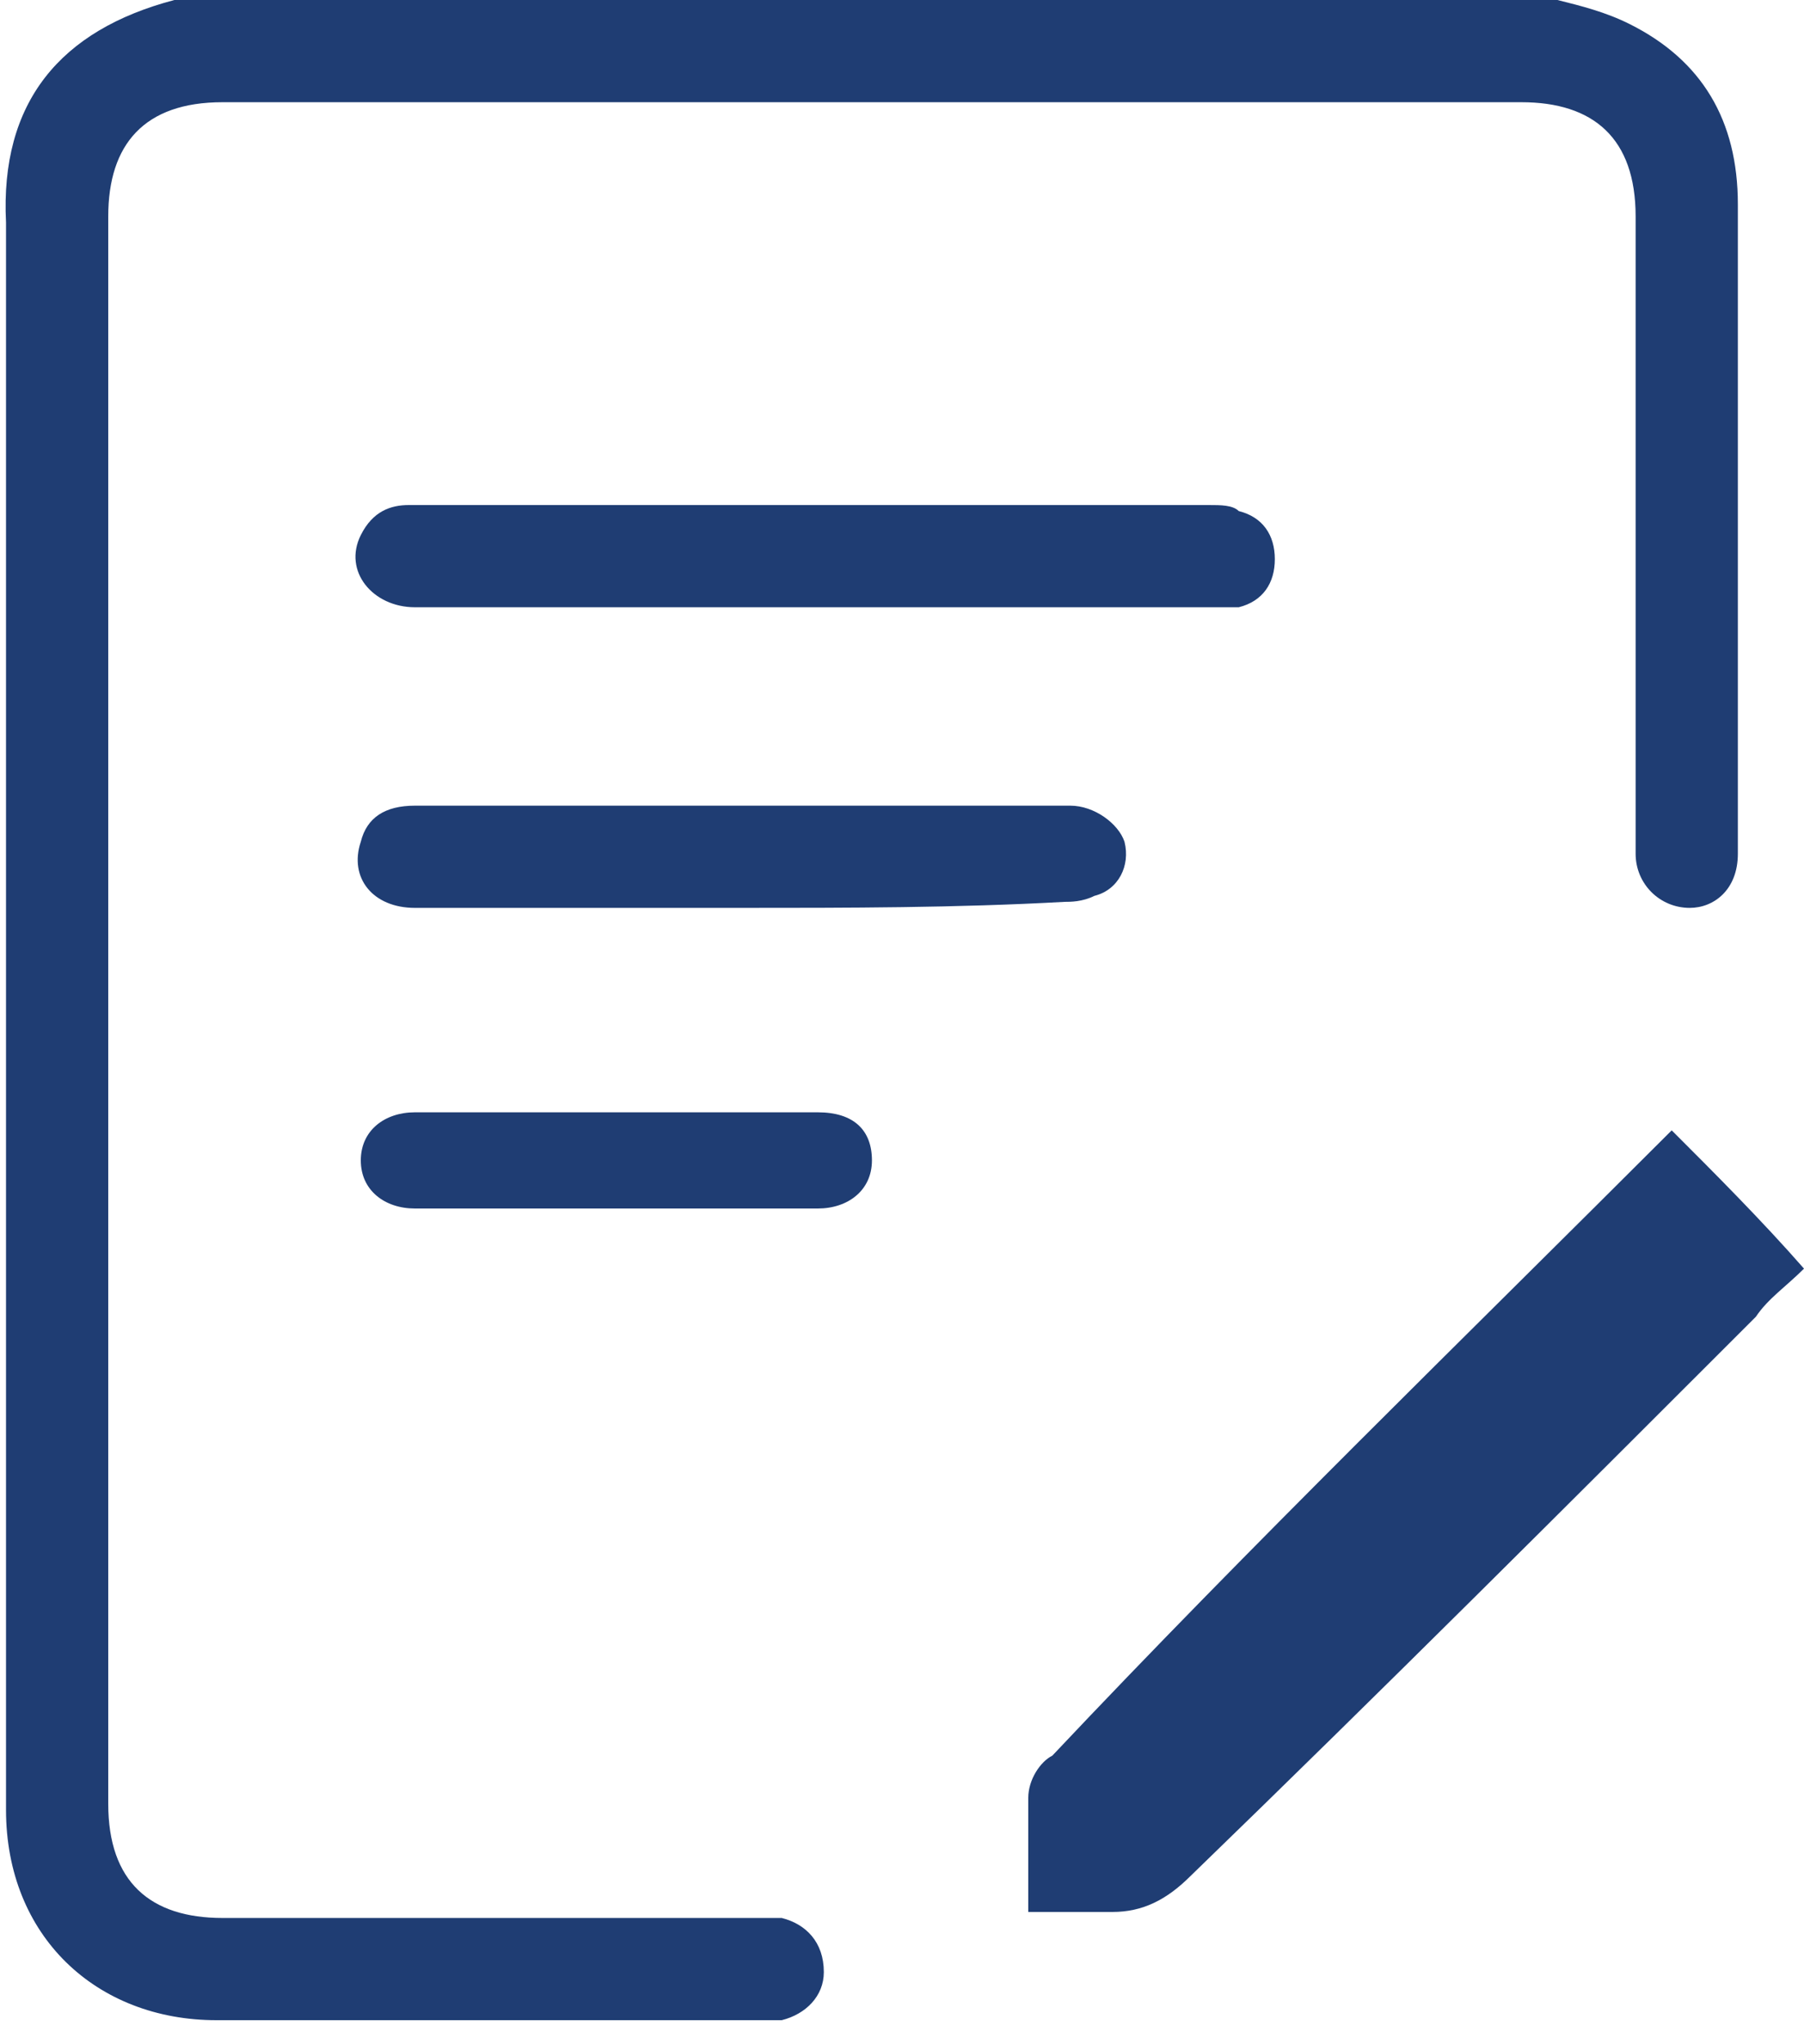 <svg width="30" height="34" viewBox="0 0 30 34" fill="none" xmlns="http://www.w3.org/2000/svg">
<g clip-path="url(#clip0_1_87)">
<path d="M25.9 0C26.3 0.1 26.7 0.2 27.1 0.4C28.3 1 28.9 2 28.9 3.4C28.9 7 28.9 10.6 28.9 14.2C28.9 14.8 28.5 15.1 28.1 15.1C27.6 15.1 27.2 14.7 27.2 14.2C27.2 10.7 27.2 7.2 27.2 3.6C27.2 2.3 26.5 1.7 25.3 1.7C18.1 1.7 10.9 1.7 3.7 1.7C2.4 1.7 1.8 2.4 1.8 3.6C1.8 12.4 1.8 21.2 1.8 30C1.8 31.3 2.5 31.9 3.7 31.9C6.6 31.9 9.6 31.9 12.5 31.9C12.7 31.9 12.9 31.9 13 31.9C13.4 32 13.7 32.3 13.7 32.8C13.7 33.2 13.4 33.5 13 33.6C12.9 33.6 12.8 33.6 12.7 33.6C9.7 33.6 6.7 33.6 3.6 33.6C1.6 33.6 0.1 32.2 0.1 30.1C0.1 28.9 0.1 27.7 0.1 26.6C0.1 19 0.1 11.3 0.1 3.7C7.24941e-06 1.7 1 0.5 2.9 0H3C10.6 0 18.3 0 25.9 0Z" fill="#1F3D73"/>
<path d="M13.6 8.4C15.8 8.4 17.9 8.4 20.1 8.4C20.3 8.4 20.5 8.4 20.6 8.5C21 8.6 21.2 8.9 21.2 9.3C21.2 9.7 21 10 20.6 10.1C20.5 10.1 20.4 10.1 20.2 10.1C15.8 10.1 11.3 10.1 6.9 10.1C6.2 10.1 5.7 9.5 6 8.9C6.2 8.5 6.5 8.4 6.8 8.4C7.5 8.4 8.2 8.4 8.9 8.4C10.5 8.4 12.1 8.4 13.6 8.4Z" fill="#1F3D73"/>
<path d="M12.3 15.1C10.5 15.1 8.7 15.1 6.9 15.1C6.2 15.1 5.8 14.6 6 14C6.1 13.6 6.4 13.4 6.9 13.4C8 13.4 9.1 13.4 10.2 13.4C12.7 13.4 15.3 13.4 17.8 13.4C18.2 13.4 18.6 13.7 18.7 14C18.8 14.4 18.6 14.8 18.2 14.9C18 15 17.8 15 17.7 15C15.9 15.1 14.1 15.1 12.3 15.1Z" fill="#1F3D73"/>
<path d="M10.2 20.1C9.1 20.1 8 20.1 6.9 20.1C6.4 20.1 6 19.8 6 19.3C6 18.8 6.4 18.5 6.9 18.5C9.1 18.5 11.3 18.5 13.6 18.5C14.2 18.5 14.5 18.8 14.5 19.3C14.5 19.8 14.1 20.1 13.6 20.1C12.4 20.1 11.3 20.1 10.2 20.1Z" fill="#1F3D73"/>
<path d="M27.8 18.8C28.5 19.5 29.3 20.3 30 21.1C29.7 21.4 29.4 21.6 29.2 21.9C26.1 25 23 28.1 19.8 31.2C19.4 31.6 19 31.8 18.5 31.8C18 31.8 17.5 31.8 17.1 31.8C17.1 31.1 17.1 30.5 17.1 29.9C17.1 29.6 17.3 29.3 17.5 29.2C20.8 25.7 24.3 22.3 27.8 18.8C27.7 18.9 27.7 18.9 27.8 18.8Z" fill="#1F3D73"/>
</g>
<defs>
<clipPath id="clip0_1_87">
<rect width="30" height="33.6" fill="white"/>
</clipPath>
</defs>
</svg>
